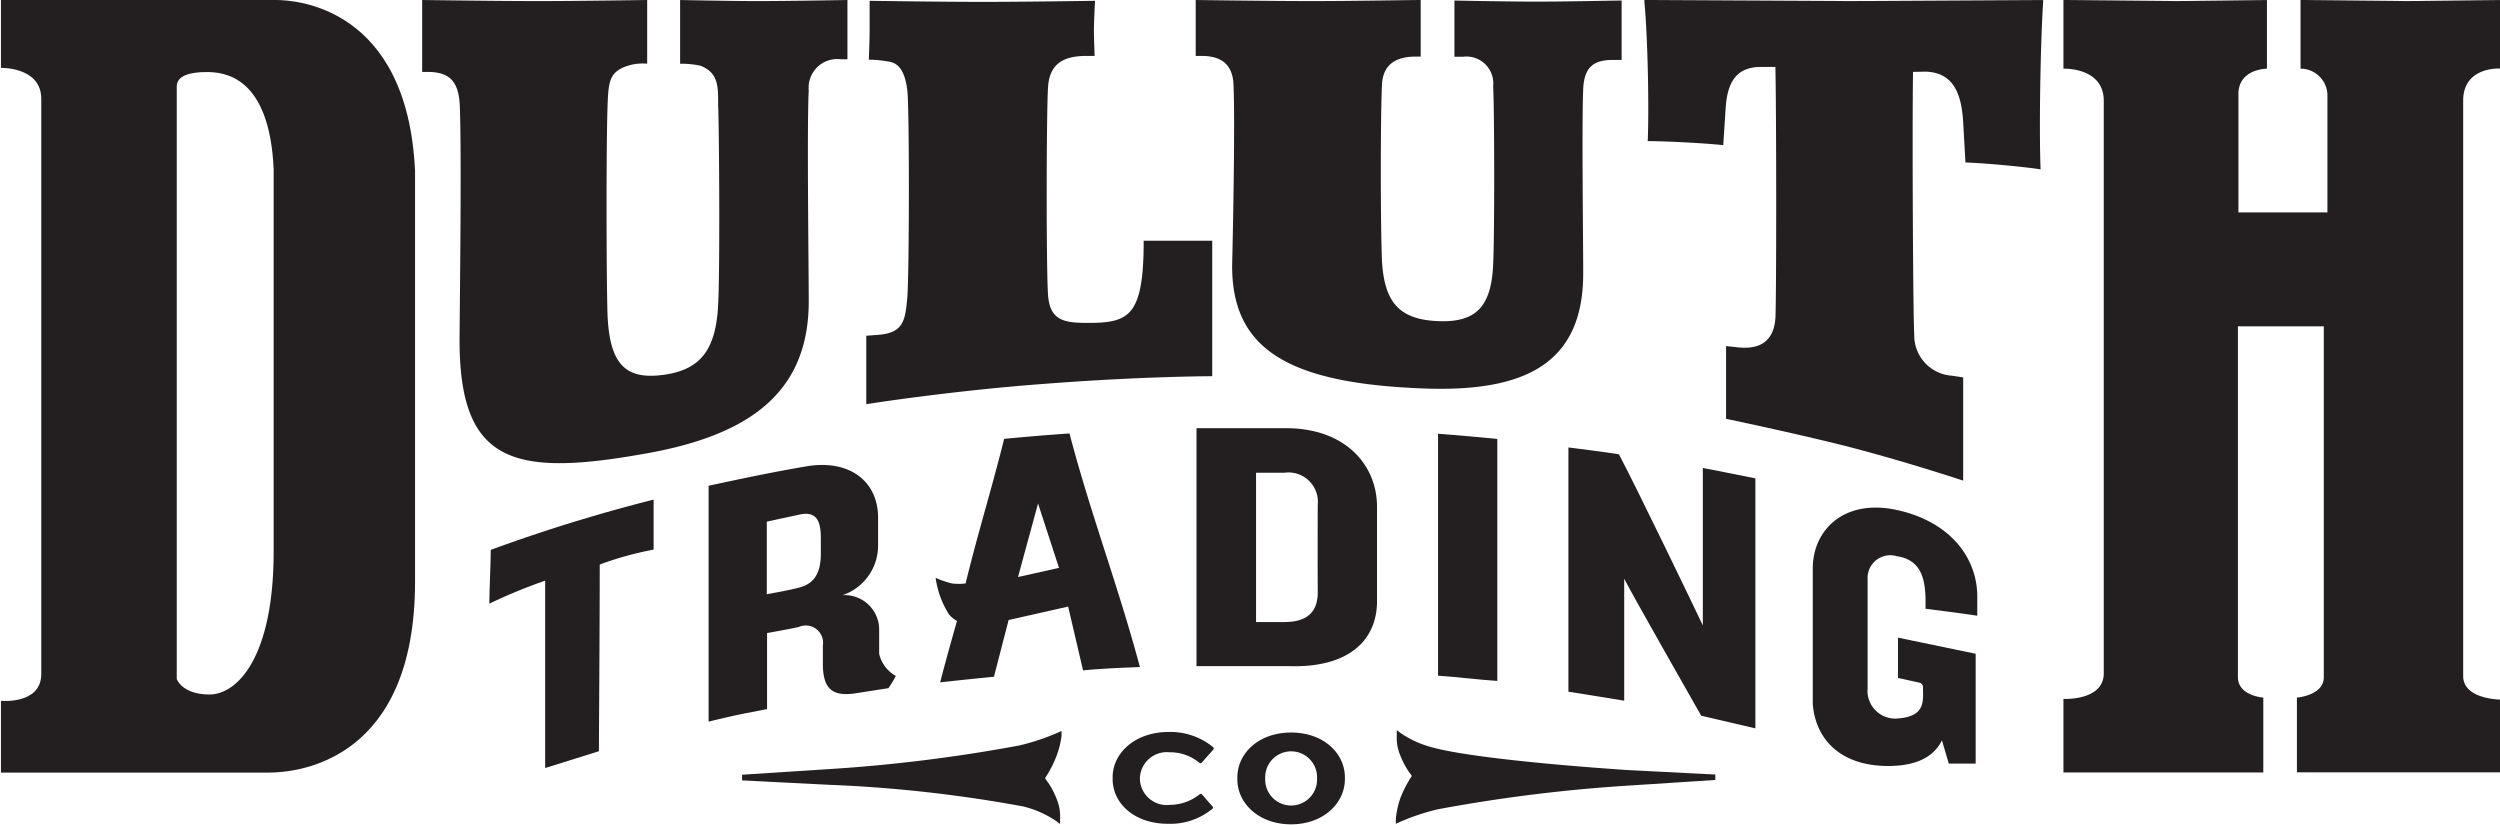 <svg id="Primary_Logo" data-name="Primary Logo" xmlns="http://www.w3.org/2000/svg" viewBox="0 0 186 61.36"><defs><style>.cls-1{fill:#231f20;}</style></defs><title>duluth-trading-logo-022116</title><path class="cls-1" d="M177.19,254.75a0.12,0.12,0,0,1-.17,0,3.39,3.39,0,0,0-2.22-.78,2,2,0,0,0-2.2,1.91V256a2,2,0,0,0,2.25,1.88,3.56,3.56,0,0,0,2.19-.78,0.12,0.12,0,0,1,.17,0L178,258a0.12,0.12,0,0,1,0,.17,4.94,4.94,0,0,1-3.31,1.12c-2.51,0-4.12-1.52-4.12-3.33v-0.13c0-1.81,1.68-3.37,4.15-3.37a5,5,0,0,1,3.34,1.14,0.13,0.13,0,0,1,0,.17Z" transform="translate(-87.79 -198)"/><path class="cls-1" d="M183.85,259.33c-2.41,0-4-1.57-4-3.34v-0.15c0-1.79,1.58-3.34,4-3.34s4,1.55,4,3.34V256C187.83,257.77,186.24,259.33,183.85,259.33Zm1.93-3.5a1.93,1.93,0,0,0-3.86,0V256a1.93,1.93,0,0,0,3.86,0v-0.16Z" transform="translate(-87.79 -198)"/><path class="cls-1" d="M166.77,252.74l0-.36-0.33.15a16.59,16.59,0,0,1-2.8.93,117.7,117.7,0,0,1-14.15,1.76l-6.49.42v0.42l6.49,0.33A101.33,101.33,0,0,1,163.92,258a7.55,7.55,0,0,1,2.44,1.08l0.3,0.23,0-.37a3.4,3.4,0,0,0-.26-1.51,5.75,5.75,0,0,0-.77-1.4l-0.09-.13a8.58,8.58,0,0,0,.86-1.67A6.55,6.55,0,0,0,166.77,252.74Z" transform="translate(-87.79 -198)"/><path class="cls-1" d="M215.33,255.62l-6.49-.33c-6.91-.47-12.29-1.09-14.39-1.66a7.56,7.56,0,0,1-2.44-1.08l-0.3-.23,0,0.37a3.4,3.4,0,0,0,.26,1.51,5.75,5.75,0,0,0,.77,1.4l0.09,0.13a8.56,8.56,0,0,0-.86,1.67,6.55,6.55,0,0,0-.33,1.53l0,0.36,0.33-.15a16.58,16.58,0,0,1,2.8-.93,117.71,117.71,0,0,1,14.15-1.76l6.49-.42v-0.42Z" transform="translate(-87.79 -198)"/><path class="cls-1" d="M151.45,249.58c-1.8.28-2.44-.4-2.44-2.21,0-1.06,0-.26,0-1.33a1.29,1.29,0,0,0-1.8-1.39c-0.66.15-2.35,0.45-2.35,0.45v5.65l-2.06.41c-0.95.2-2.29,0.53-2.29,0.53s0-11.05,0-17.55c2.37-.51,4.68-1,7.13-1.42,3.34-.62,5.53,1.09,5.48,3.9q0,1,0,1.95a3.9,3.9,0,0,1-2.64,3.71h0a2.57,2.57,0,0,1,2.72,2.63c0,1,0,.69,0,1.73a2.53,2.53,0,0,0,1.24,1.65,9.09,9.09,0,0,1-.55.91Zm-2.59-11.49c0-1.14-.2-2.08-1.52-1.82l-2.5.54v5.4s1.64-.29,2.31-0.47c1.29-.29,1.73-1.19,1.71-2.68v-1Z" transform="translate(-87.79 -198)"/><path class="cls-1" d="M183.7,247.56c-2.18,0-6.89,0-6.89,0l0-17.7s4.77,0,6.86,0c4.26,0.08,6.55,2.75,6.57,5.8,0,2.51,0,4.4,0,6.91C190.31,245.74,188,247.7,183.7,247.56Zm2.13-12a2.19,2.19,0,0,0-2.48-2.39l-2.11,0c0,3.86,0,11.11,0,11.11l2.11,0c1.72,0,2.49-.77,2.48-2.24C185.82,239.68,185.82,237.93,185.83,235.56Z" transform="translate(-87.79 -198)"/><path class="cls-1" d="M194.78,248.27c0-6.19,0-11.76,0-18,1.47,0.12,2.9.23,4.41,0.39,0,6.27,0,11.76,0,18C197.78,248.57,196.23,248.37,194.78,248.27Z" transform="translate(-87.79 -198)"/><path class="cls-1" d="M214.36,251.25s-5.13-9-5.73-10.19c0,3.64,0,9.07,0,9.07l-4.15-.67s0-11.81,0-18.17c1.26,0.17,2.39.29,3.76,0.51,1.51,2.88,5.67,11.52,6.24,12.73,0-3.77,0-7.93,0-11.71,1.22,0.22,2.23.44,3.91,0.77,0,6.68,0,18.6,0,18.6Z" transform="translate(-87.79 -198)"/><path class="cls-1" d="M132.41,240c0,5.19-.06,12.32-0.06,13.89l-4,1.25c0-1.55,0-8.61,0-13.94a40,40,0,0,0-4.15,1.71c0-1.15.1-2.86,0.1-4a122.5,122.5,0,0,1,12.12-3.74c0,1.17,0,2.56,0,3.72A25,25,0,0,0,132.41,240Z" transform="translate(-87.79 -198)"/><path class="cls-1" d="M229,245.44v3l1.59,0.35a0.33,0.33,0,0,1,.27.32v0c0,1,.23,2.18-1.84,2.34a2.06,2.06,0,0,1-2.28-2.22l0-8.13v0a1.69,1.69,0,0,1,2.17-1.72c1.88,0.28,2.08,1.79,2.14,3.08,0,0.23,0,.83,0,0.83s2.63,0.33,3.85.52v-1.42c0-2.93-2.06-5.6-6-6.45s-6.24,1.52-6.24,4.35v9.09s0,0.84,0,1c0.21,2.66,2.1,4.61,5.61,4.61,1.78,0,3.31-.49,4-1.91h0l0.51,1.73,2,0v-8.17Z" transform="translate(-87.79 -198)"/><path class="cls-1" d="M122,205.9c-0.08-1.84-.74-2.49-2.25-2.55H119.2s0-1.77,0-2.86,0-2.49,0-2.49,5.54,0.08,8.61.08,8.13-.08,8.13-0.08,0,1.44,0,2.33,0,2.41,0,2.41a3.64,3.64,0,0,0-1.89.33c-0.94.48-1,1.16-1.06,2.88-0.1,2.87-.09,12.64,0,15.45,0.15,3.64,1.29,4.85,4.07,4.5s4-1.78,4.16-5.26c0.14-2.39.08-12.87,0-14.86,0-1.43,0-2.36-1.31-2.89a7.11,7.11,0,0,0-1.52-.15s0-1.53,0-2.45,0-1.55,0-2.09c0-.08,0-0.2,0-0.2s3.77,0.08,5.72.08c2.42,0,6.73-.08,6.73-0.08s0,1.36,0,2.2,0,2.21,0,2.21h-0.49a2.13,2.13,0,0,0-2.39,2.31c-0.14,2.71,0,13,0,15.71,0,7.19-5,10.14-12.63,11.4-9.55,1.66-13.35.44-13.35-8.54C122,220.2,122.14,209.47,122,205.9Z" transform="translate(-87.79 -198)"/><path class="cls-1" d="M169.23,202.16h-0.62c-1.81,0-2.71.67-2.84,2.25s-0.15,13.84,0,15.61,1.15,2,2.79,2l0.66,0c2.64-.08,3.66-0.71,3.66-6.11,1.23,0,5.1,0,5.1,0v10.08s-5.12,0-12.37.56c-7,.51-13.37,1.52-13.37,1.52l0-5.09,0.9-.07c1.89-.14,2-1.11,2.15-2.75s0.17-14.19,0-15.48-0.58-2-1.41-2.1a8.09,8.09,0,0,0-1.45-.14s0.06-1.38.06-2.25c0-.58,0-2.13,0-2.13s5.37,0.08,8.41.08,8.36-.08,8.36-0.08-0.07,1.35-.08,2S169.23,202.16,169.23,202.16Z" transform="translate(-87.79 -198)"/><path class="cls-1" d="M179.56,204.25c-0.08-1.46-.9-2.09-2.38-2.09h-0.43c0-1,0-3.18,0-4.16,0,0,5.54.08,8.61,0.08s7.47-.08,8.13-0.08c0,0.5,0,1.29,0,2.08s0,2.13,0,2.13h-0.38c-1.48,0-2.42.6-2.5,2.07-0.12,2.43-.11,10.68,0,13.12,0.17,3.14,1.33,4.36,4.13,4.49s4-1,4.14-4.2c0.11-2.19.1-11.43,0-13.27a2,2,0,0,0-2.23-2.2H196s0-1.33,0-2.18,0-2,0-2,3.3,0.07,5.72.08,6.07-.08,6.72-0.08c0,0.52,0,1.35,0,2.18s0,2.24,0,2.24h-0.67c-1.5,0-2.11.61-2.19,2.15-0.11,2.64,0,11.07,0,13.75,0,7.12-4.92,8.93-12.59,8.51-9.65-.47-13.53-3.09-13.53-9.08C179.52,215.32,179.69,207.07,179.56,204.25Z" transform="translate(-87.79 -198)"/><path class="cls-1" d="M230.12,203.35c-0.07,3.94,0,18.23.09,19.54a3,3,0,0,0,2.78,3.06l0.86,0.13c0,1.11,0,7.68,0,7.68s-4.41-1.47-8.84-2.6c-4-1-8.8-2-8.8-2s0-4.4,0-5.41l0.86,0.09c1.88,0.21,2.7-.66,2.81-2.16,0.08-1.28.08-15,0-18.7l-0.94,0c-2-.05-2.66,1.16-2.77,3.19L216,208.8c-1.35-.15-4.27-0.3-5.62-0.3,0.11-2.52,0-7.78-.25-10.38V198l15.32,0.08,14.35-.08v0.14c-0.2,3.13-.31,9.43-0.19,12.46-1.35-.21-4.24-0.47-5.59-0.51l-0.17-3c-0.13-2.29-.83-3.69-2.79-3.76Z" transform="translate(-87.79 -198)"/><path class="cls-1" d="M108.32,198H87.86v5.05s3-.08,3,2.3v42.79c0,2.3-3,2-3,2v5.34h19.93c2.36,0,10.88-1,10.88-14.21,0-.36,0-30.2,0-30.54C118.11,198.52,109.8,198,108.32,198Zm-4.94,51.67c-2.05,0-2.44-1.15-2.44-1.15V204.43c0-.77.91-1.07,2.21-1.07s4.69,0.28,5,7.22c0,0.33,0,28,0,28.38C108.17,246.92,105.43,249.67,103.38,249.67Z" transform="translate(-87.79 -198)"/><path class="cls-1" d="M241.31,198l8.43,0.08,6.71-.08v5.11s-2.12,0-2.12,1.89c0,1.67,0,8.8,0,8.8h6.62s0-8,0-8.78a2,2,0,0,0-2-1.91V198l7.92,0.08,6.92-.08v5.1s-2.74-.17-2.74,2.39v42.81c0,1.75,2.81,1.75,2.81,1.75v5.41H258.68V249.9s2-.15,2-1.52v-26.1h-6.39v26.09c0,1.41,1.89,1.53,1.89,1.53v5.57H241.31V250s3,0.15,3-1.9V205.5c0-2.51-3-2.39-3-2.39V198Z" transform="translate(-87.79 -198)"/><path class="cls-1" d="M172.6,247.63c-1.6-6-3.65-11.33-5.24-17.38-1.67.11-3.37,0.26-4.86,0.4-1,4-1.87,6.68-2.87,10.76a4.33,4.33,0,0,1-1,0,6.65,6.65,0,0,1-1.23-.42,6.84,6.84,0,0,0,1,2.73,2.33,2.33,0,0,0,.59.48s-0.95,3.33-1.25,4.57c1.43-.17,4-0.42,4-0.42l1.09-4.22,4.43-1,1.11,4.75C169.47,247.75,171.75,247.66,172.6,247.63Zm-9.07-6.7,1.49-5.47,1.56,4.79Z" transform="translate(-87.79 -198)"/></svg>